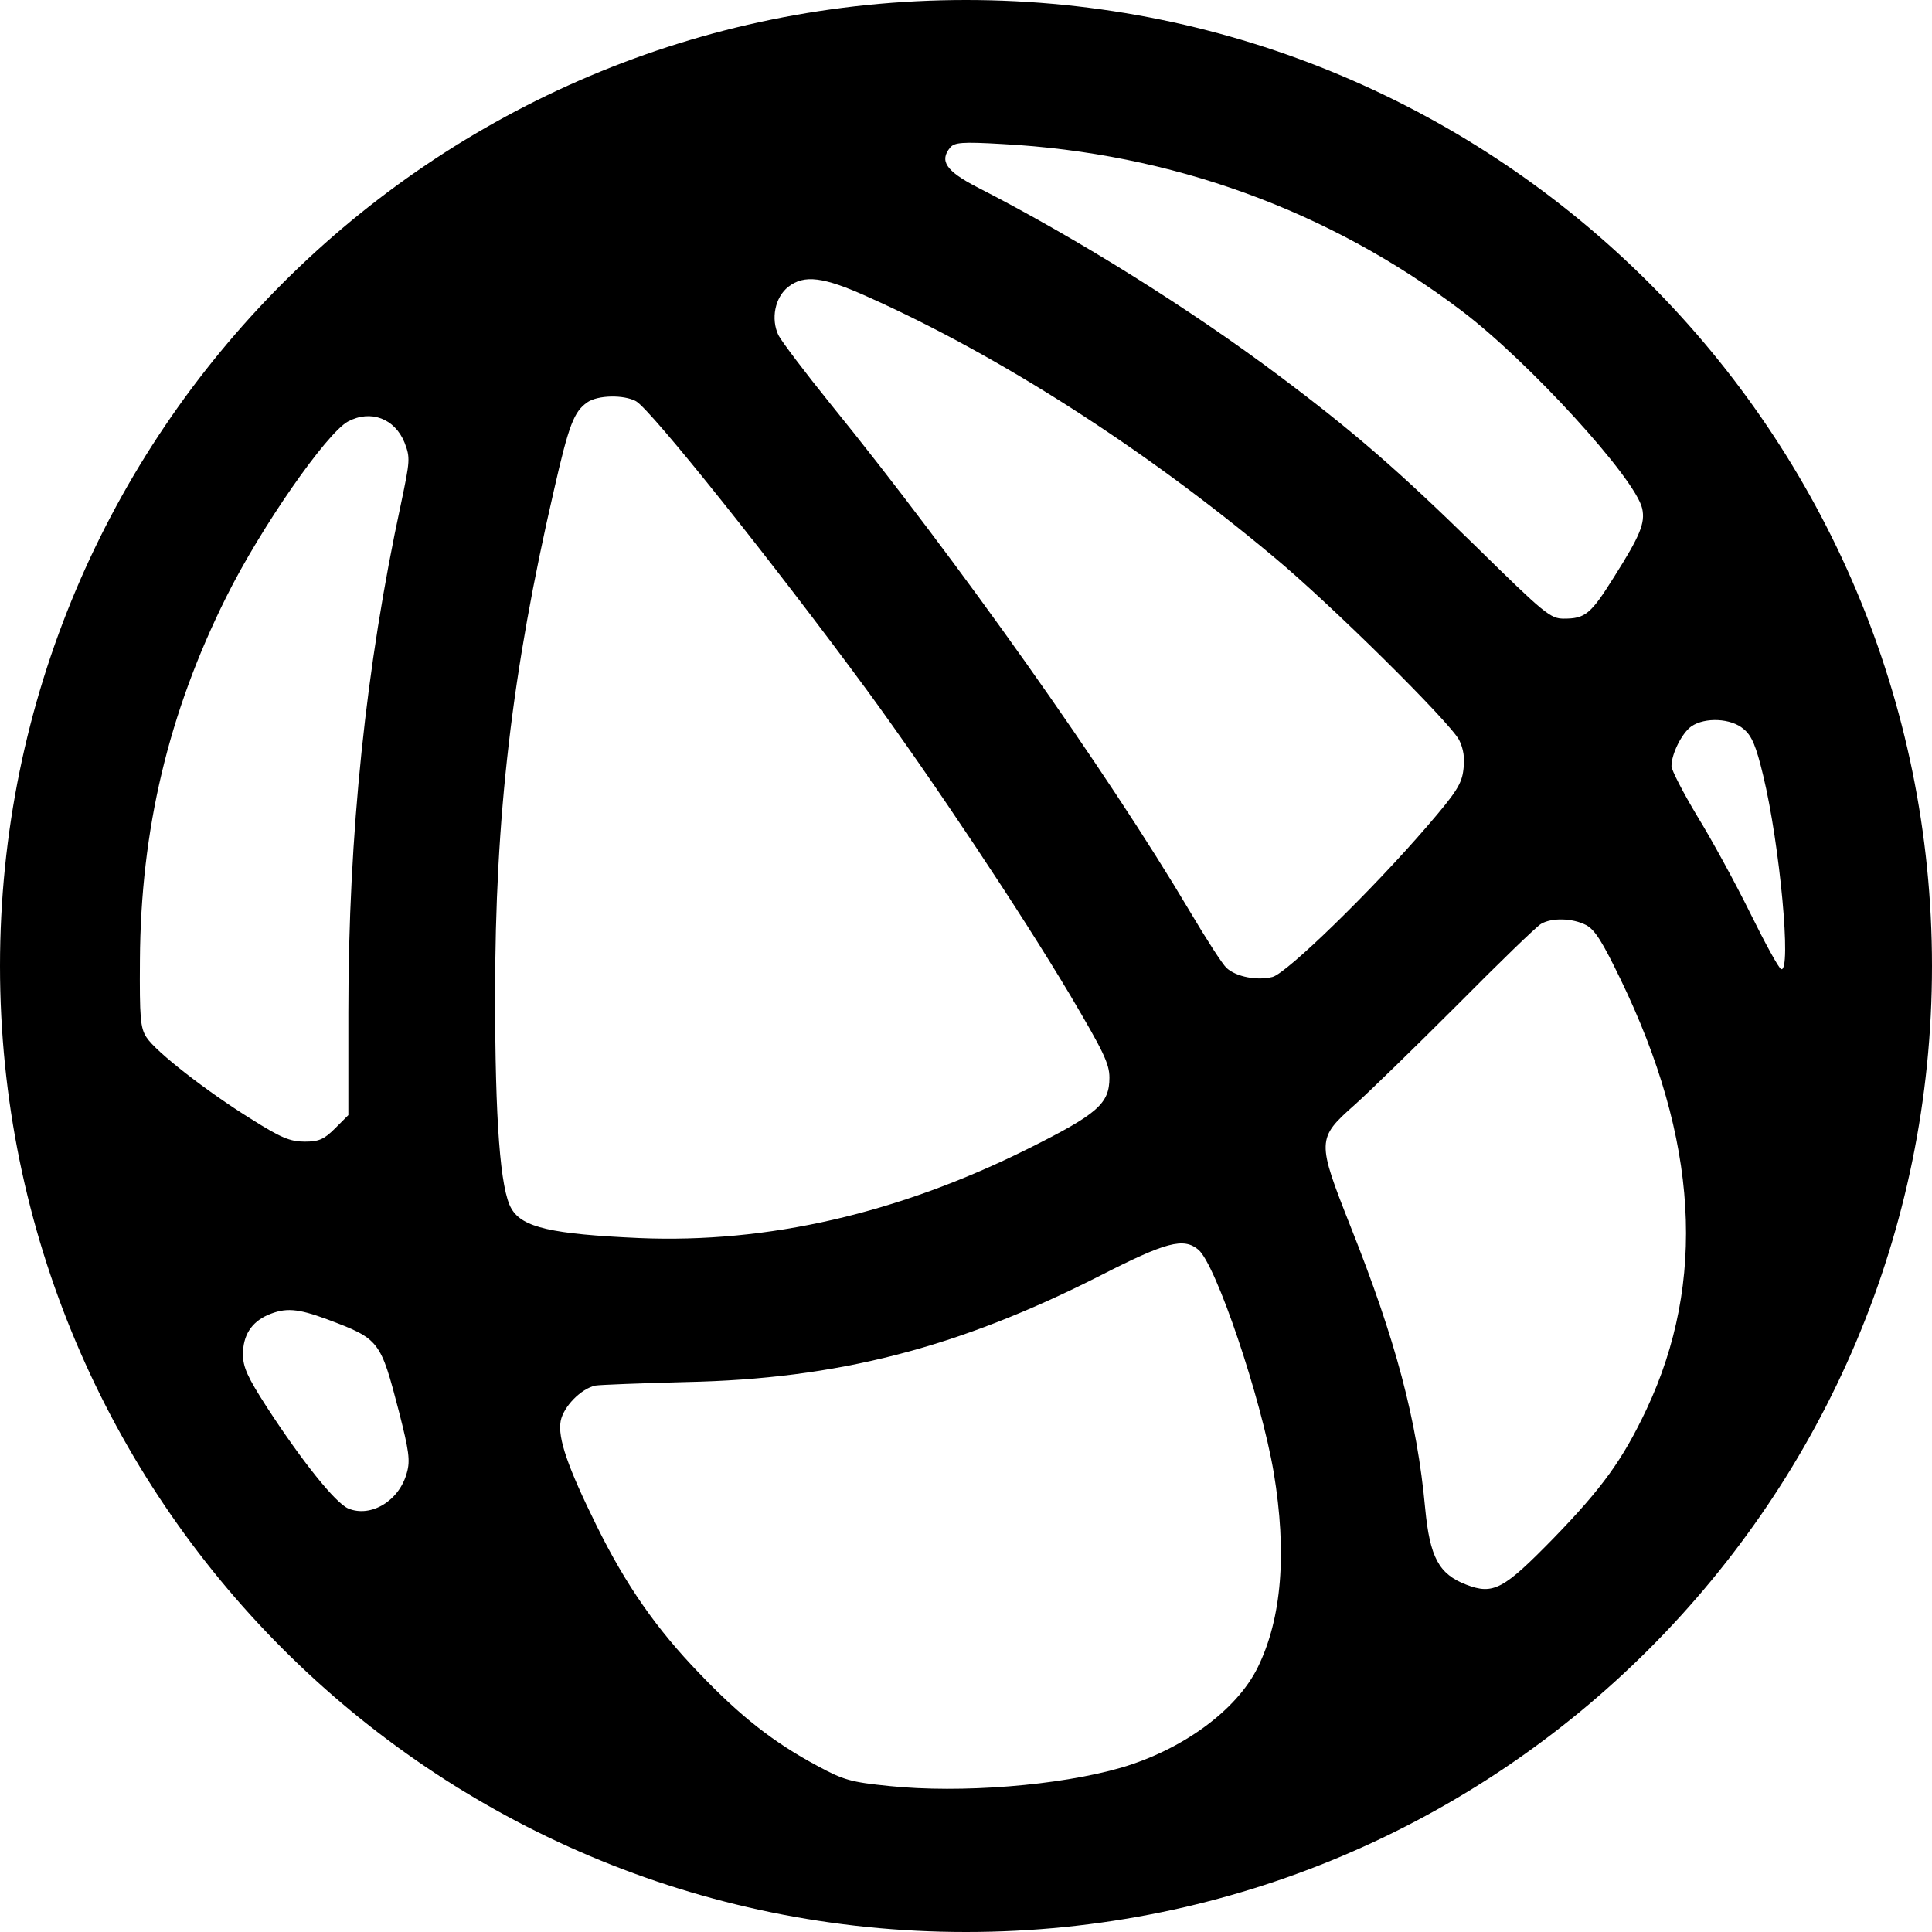 <svg width="256" height="256" viewBox="0 0 256 256" fill="none" xmlns="http://www.w3.org/2000/svg">
<path fill-rule="evenodd" clip-rule="evenodd" d="M256 128C256 198.692 198.692 256 128 256C57.308 256 0 198.692 0 128C0 57.308 57.308 0 128 0C198.692 0 256 57.308 256 128ZM125.905 19.549C124.457 21.307 125.337 22.652 129.422 24.773C142.869 31.651 157.867 41.063 169.503 49.804C179.381 57.199 185.38 62.423 195.672 72.507C204.671 81.351 205.446 81.972 207.205 81.972C210.049 81.972 210.773 81.403 213.876 76.438C217.341 70.956 218.014 69.301 217.6 67.387C216.721 63.405 202.55 47.89 193.655 41.167C176.019 27.824 155.126 20.273 132.784 19.084C127.457 18.773 126.474 18.877 125.905 19.549ZM103.15 44.425C102.116 42.253 102.684 39.408 104.443 38.012C106.563 36.357 109.097 36.667 115.045 39.357C132.37 47.114 151.402 59.268 168.727 73.749C176.278 80.007 192.103 95.677 193.345 98.056C193.914 99.194 194.12 100.486 193.914 101.935C193.707 103.848 192.983 104.986 189.104 109.485C181.76 118.019 170.537 128.931 168.624 129.448C166.607 129.965 163.814 129.448 162.521 128.259C162.004 127.793 159.832 124.432 157.66 120.76C146.644 102.193 126.836 74.214 109.925 53.372C106.667 49.338 103.615 45.304 103.15 44.425ZM77.808 53.32C76.05 54.562 75.378 56.268 73.412 64.905C67.827 89.057 65.603 108.192 65.603 131.879C65.603 148.377 66.275 157.686 67.775 160.168C69.223 162.65 73.102 163.53 84.687 164.047C101.753 164.771 119.027 160.789 136.249 152.204C145.455 147.601 147.006 146.256 147.006 142.791C147.006 140.929 146.179 139.274 141.783 131.827C135.111 120.656 123.63 103.434 114.941 91.539C102.581 74.731 86.238 54.251 84.273 53.165C82.67 52.286 79.205 52.338 77.808 53.32ZM29.97 79.127C34.573 69.87 43.261 57.406 46.106 55.855C49.105 54.251 52.312 55.441 53.605 58.647C54.381 60.664 54.329 61.026 53.139 66.715C48.485 88.281 46.158 110.52 46.158 134.154V147.756L44.399 149.514C42.951 150.962 42.279 151.273 40.365 151.273C38.452 151.273 37.211 150.756 33.28 148.273C27.436 144.653 20.661 139.378 19.42 137.464C18.592 136.223 18.489 134.878 18.541 127.224C18.644 109.951 22.316 94.487 29.97 79.127ZM224.116 96.246C222.875 97.125 221.479 99.866 221.479 101.521C221.479 102.038 223.03 105.038 224.892 108.141C226.806 111.244 229.96 117.036 231.926 121.018C233.891 125 235.701 128.31 236.011 128.414C237.408 128.931 235.856 111.968 233.632 102.762C232.701 98.883 232.132 97.487 231.046 96.608C229.391 95.16 225.926 95.004 224.116 96.246ZM193.086 133.172C198.671 127.535 203.636 122.725 204.205 122.415C205.602 121.587 208.343 121.639 210.153 122.57C211.342 123.19 212.325 124.794 214.704 129.707C225.047 151.014 226.133 169.839 218.169 186.751C215.014 193.422 212.325 197.146 205.86 203.817C199.24 210.592 197.896 211.368 194.276 209.972C190.655 208.575 189.466 206.352 188.845 199.887C187.759 188.095 184.915 177.493 178.967 162.547C174.468 151.169 174.468 150.859 179.484 146.411C181.398 144.705 187.501 138.757 193.086 133.172ZM145.713 169.063C126.836 178.631 110.959 182.717 90.893 183.13C84.945 183.286 79.515 183.492 78.895 183.596C76.981 184.01 74.654 186.389 74.292 188.302C73.878 190.526 75.223 194.405 79.05 202.162C82.928 210.023 86.962 215.816 92.651 221.711C98.082 227.4 102.478 230.865 108.27 233.968C111.787 235.882 112.769 236.141 117.838 236.658C127.302 237.64 140.335 236.606 148.558 234.227C156.677 231.848 163.866 226.625 166.659 220.936C169.865 214.419 170.537 205.731 168.779 195.129C167.072 185.147 161.125 167.564 158.798 165.598C156.832 163.943 154.505 164.564 145.713 169.063ZM32.194 179.459C32.194 176.976 33.28 175.218 35.504 174.235C37.831 173.253 39.383 173.356 43.313 174.804C50.347 177.442 50.398 177.597 52.881 187.113C54.174 192.181 54.381 193.526 53.915 195.129C52.932 198.853 49.157 201.128 46.157 199.887C44.451 199.163 40.055 193.681 35.349 186.44C32.815 182.51 32.194 181.165 32.194 179.459Z" fill="black"/>
</svg>
